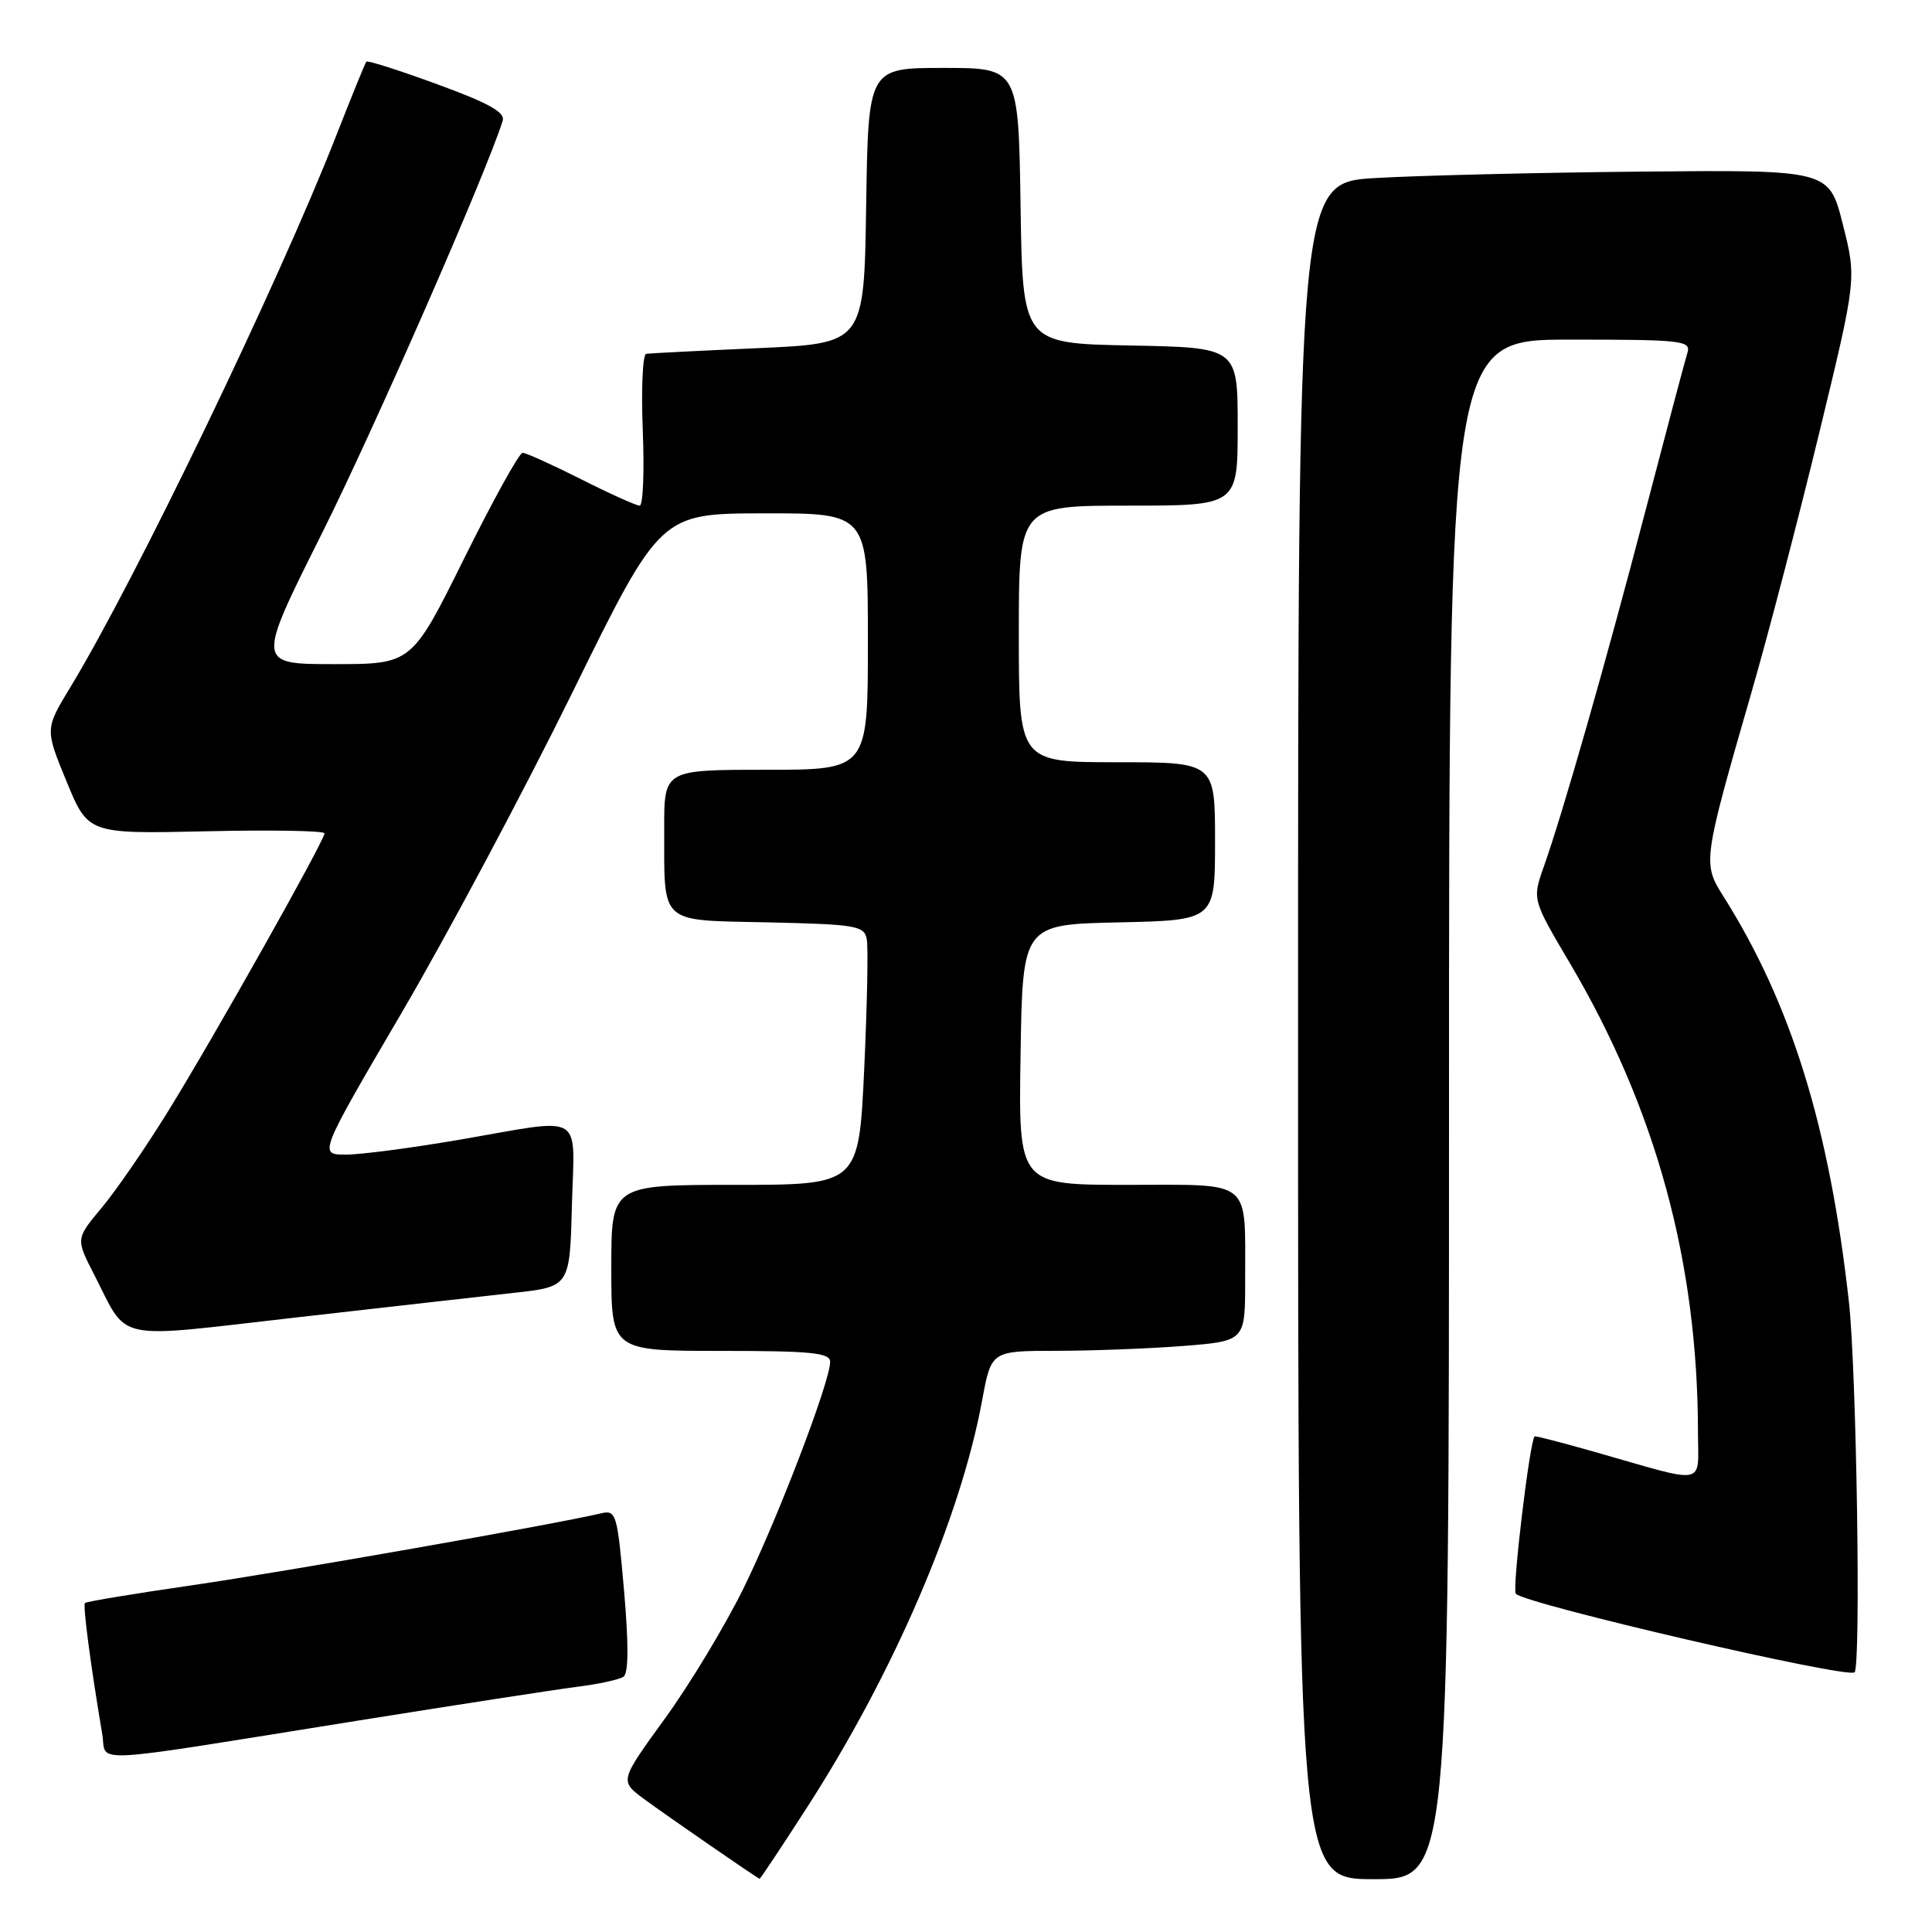 <?xml version="1.0" encoding="UTF-8" standalone="no"?>
<!DOCTYPE svg PUBLIC "-//W3C//DTD SVG 1.1//EN" "http://www.w3.org/Graphics/SVG/1.1/DTD/svg11.dtd" >
<svg xmlns="http://www.w3.org/2000/svg" xmlns:xlink="http://www.w3.org/1999/xlink" version="1.1" viewBox="0 0 256 256">
 <g >
 <path fill="currentColor"
d=" M 106.77 239.75 C 118.36 221.83 127.26 201.18 130.14 185.54 C 131.35 179.00 131.35 179.00 139.92 178.99 C 144.64 178.99 152.21 178.70 156.75 178.35 C 165.00 177.70 165.00 177.70 164.99 169.60 C 164.96 156.06 166.14 157.00 149.36 157.00 C 134.95 157.00 134.95 157.00 135.23 139.75 C 135.50 122.50 135.50 122.50 148.25 122.22 C 161.00 121.94 161.00 121.94 161.00 111.47 C 161.00 101.00 161.00 101.00 148.00 101.00 C 135.00 101.00 135.00 101.00 135.00 84.00 C 135.00 67.00 135.00 67.00 149.50 67.00 C 164.00 67.00 164.00 67.00 164.00 56.53 C 164.00 46.05 164.00 46.05 149.75 45.78 C 135.50 45.50 135.50 45.50 135.23 27.25 C 134.95 9.00 134.95 9.00 125.00 9.00 C 115.05 9.00 115.05 9.00 114.77 27.25 C 114.50 45.50 114.50 45.50 100.50 46.13 C 92.80 46.47 86.11 46.81 85.63 46.88 C 85.16 46.95 84.95 51.50 85.17 57.00 C 85.39 62.50 85.21 67.00 84.76 67.00 C 84.31 67.00 80.82 65.43 77.00 63.50 C 73.18 61.58 69.69 60.00 69.25 60.00 C 68.80 60.00 65.32 66.30 61.50 74.00 C 54.56 88.00 54.56 88.00 44.27 88.00 C 33.99 88.00 33.99 88.00 42.58 70.83 C 49.51 57.00 64.45 22.90 66.61 16.00 C 66.96 14.88 64.74 13.65 57.95 11.17 C 52.94 9.33 48.70 7.98 48.54 8.17 C 48.39 8.35 46.58 12.78 44.54 18.00 C 36.86 37.60 17.95 76.84 9.33 91.05 C 5.96 96.60 5.96 96.60 8.82 103.55 C 11.68 110.50 11.68 110.50 27.34 110.15 C 35.95 109.95 43.00 110.08 43.00 110.42 C 43.00 111.38 28.42 137.30 22.33 147.16 C 19.39 151.93 15.42 157.70 13.51 159.99 C 10.04 164.14 10.04 164.14 12.44 168.82 C 17.10 177.90 14.64 177.37 39.00 174.60 C 50.83 173.25 63.88 171.78 68.00 171.32 C 75.50 170.50 75.50 170.50 75.78 159.75 C 76.12 147.18 77.70 148.12 61.00 151.00 C 54.67 152.09 47.86 152.99 45.85 152.99 C 42.21 153.00 42.21 153.00 53.19 134.25 C 59.23 123.94 69.42 104.82 75.84 91.77 C 87.50 68.04 87.50 68.04 101.25 68.02 C 115.00 68.00 115.00 68.00 115.00 85.00 C 115.00 102.00 115.00 102.00 101.50 102.00 C 88.00 102.00 88.00 102.00 88.01 109.75 C 88.04 122.67 87.17 121.90 101.85 122.22 C 113.45 122.48 114.51 122.66 114.85 124.45 C 115.06 125.52 114.90 133.28 114.51 141.70 C 113.79 157.00 113.79 157.00 97.39 157.00 C 81.00 157.00 81.00 157.00 81.00 168.00 C 81.00 179.00 81.00 179.00 95.50 179.00 C 107.50 179.00 110.00 179.25 110.00 180.45 C 110.00 183.07 103.01 201.33 98.50 210.50 C 96.06 215.45 91.38 223.21 88.09 227.74 C 82.11 235.98 82.11 235.98 85.30 238.35 C 88.10 240.42 100.25 248.81 100.65 248.95 C 100.73 248.98 103.49 244.84 106.77 239.75 Z  M 192.00 147.00 C 192.00 45.00 192.00 45.00 208.07 45.00 C 222.91 45.00 224.09 45.13 223.59 46.75 C 223.29 47.71 220.81 57.05 218.08 67.50 C 212.81 87.69 207.10 107.69 204.56 114.84 C 203.03 119.18 203.03 119.18 207.98 127.56 C 219.42 146.92 224.96 167.20 224.99 189.77 C 225.00 196.98 226.41 196.70 211.50 192.44 C 207.11 191.19 203.43 190.23 203.34 190.33 C 202.69 191.01 200.34 210.64 200.85 211.18 C 202.18 212.57 244.86 222.47 245.74 221.59 C 246.60 220.74 246.00 181.53 244.99 172.50 C 242.40 149.32 237.36 133.04 228.36 118.77 C 225.59 114.39 225.62 114.12 232.12 91.60 C 234.33 83.96 238.35 68.53 241.07 57.31 C 246.01 36.93 246.01 36.93 244.18 29.71 C 242.36 22.50 242.36 22.50 217.43 22.74 C 203.72 22.87 187.89 23.26 182.25 23.59 C 172.00 24.19 172.00 24.19 172.00 136.60 C 172.00 249.00 172.00 249.00 182.00 249.00 C 192.00 249.00 192.00 249.00 192.00 147.00 Z  M 47.50 227.98 C 60.70 225.87 73.77 223.85 76.55 223.50 C 79.32 223.15 82.05 222.56 82.61 222.18 C 83.29 221.73 83.31 217.94 82.69 210.76 C 81.79 200.53 81.65 200.05 79.62 200.53 C 73.51 201.98 37.67 208.28 25.55 210.04 C 17.88 211.15 11.45 212.22 11.26 212.40 C 10.96 212.71 11.99 220.54 13.55 229.80 C 14.21 233.69 10.60 233.89 47.50 227.98 Z "/>
</g>
</svg>